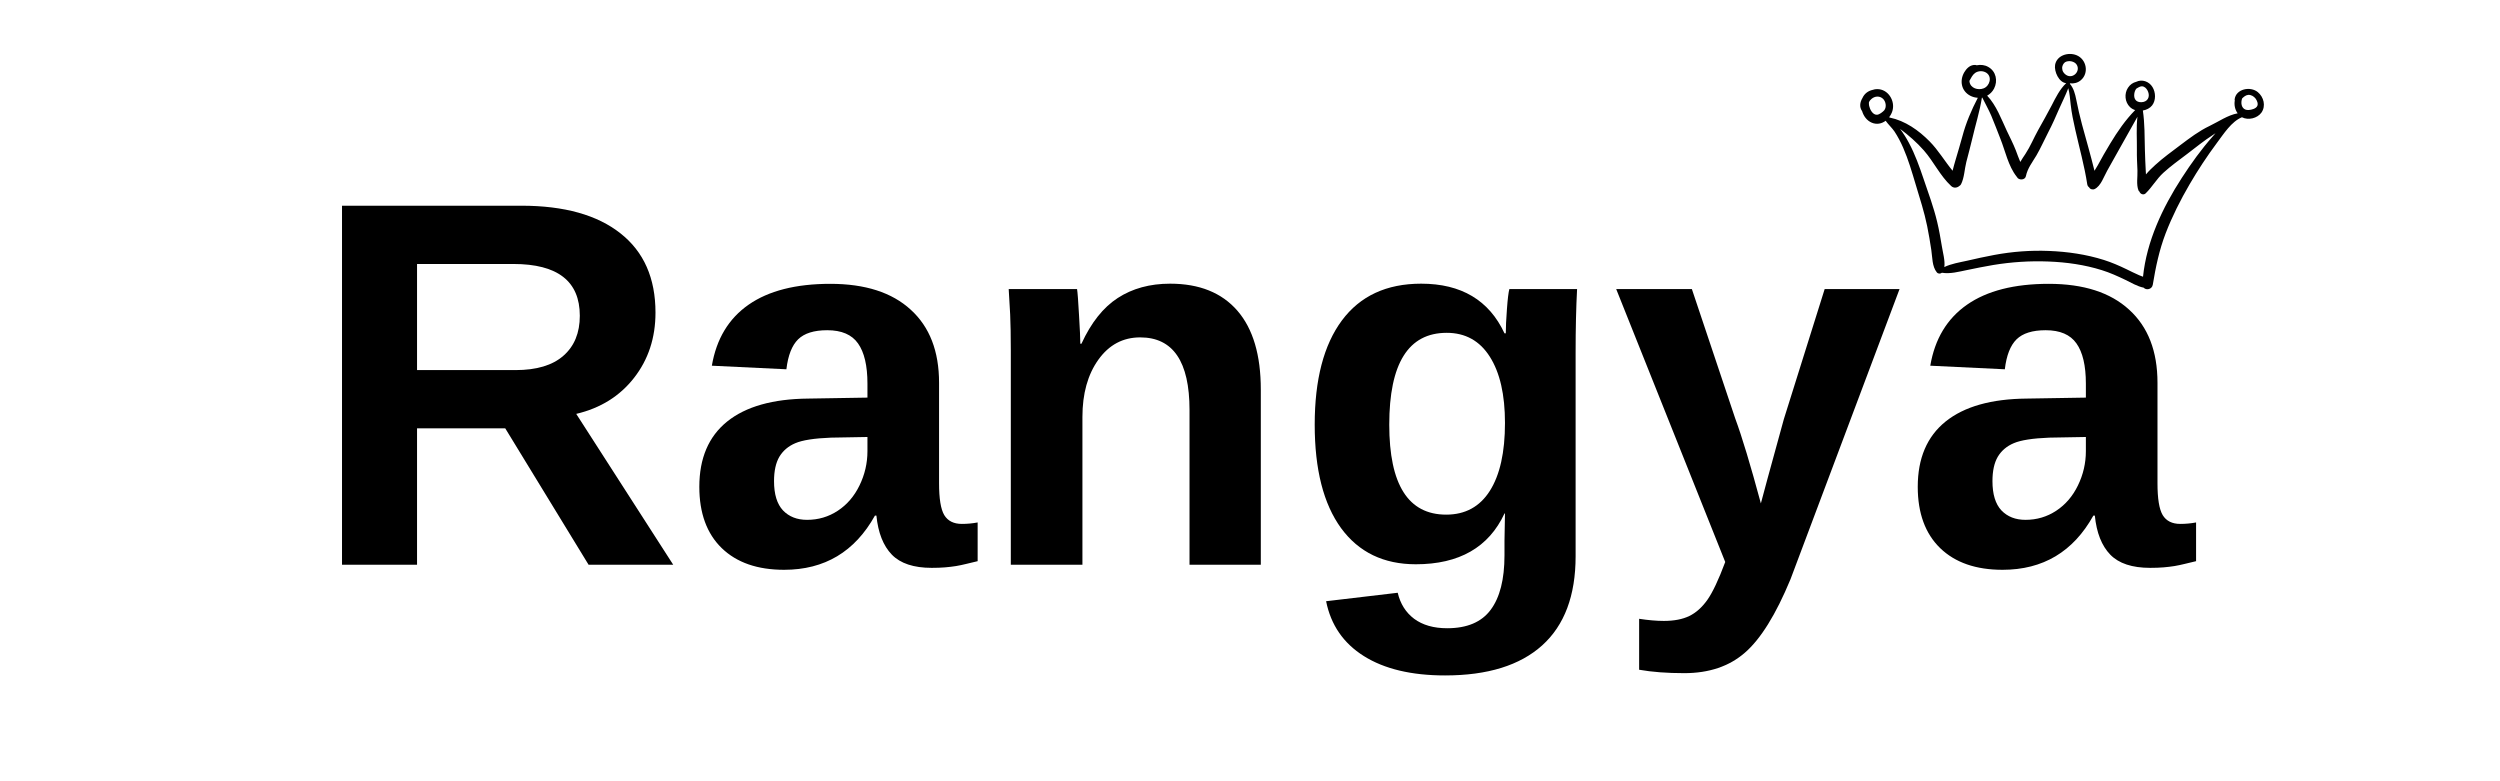 <svg xmlns="http://www.w3.org/2000/svg" xmlns:xlink="http://www.w3.org/1999/xlink" width="320" zoomAndPan="magnify" viewBox="0 0 240 75" height="100" preserveAspectRatio="xMidYMid meet" version="1.0"><defs><g/><clipPath id="5c37e9a17f"><path d="M 178 5 L 218 5 L 218 28 L 178 28 Z M 178 5 " clip-rule="nonzero"/></clipPath><clipPath id="0007fedc75"><path d="M 178.812 3.961 L 217.762 5.965 L 216.605 28.438 L 177.656 26.43 Z M 178.812 3.961 " clip-rule="nonzero"/></clipPath><clipPath id="f98e05980e"><path d="M 178.812 3.961 L 217.762 5.965 L 216.605 28.438 L 177.656 26.43 Z M 178.812 3.961 " clip-rule="nonzero"/></clipPath></defs><g fill="#000000" fill-opacity="1"><g transform="translate(29.474, 54.217)"><g><path d="M 27.031 0 L 19.031 -13.094 L 10.562 -13.094 L 10.562 0 L 3.359 0 L 3.359 -34.469 L 20.578 -34.469 C 24.691 -34.469 27.863 -33.582 30.094 -31.812 C 32.332 -30.051 33.453 -27.516 33.453 -24.203 C 33.453 -21.785 32.766 -19.695 31.391 -17.938 C 30.023 -16.188 28.176 -15.035 25.844 -14.484 L 35.156 0 Z M 26.188 -23.906 C 26.188 -27.219 24.062 -28.875 19.812 -28.875 L 10.562 -28.875 L 10.562 -18.688 L 20.016 -18.688 C 22.035 -18.688 23.566 -19.145 24.609 -20.062 C 25.66 -20.977 26.188 -22.258 26.188 -23.906 Z M 26.188 -23.906 "/></g></g><g transform="translate(65.666, 54.217)"><g><path d="M 9.609 0.484 C 7.055 0.484 5.062 -0.207 3.625 -1.594 C 2.188 -2.988 1.469 -4.953 1.469 -7.484 C 1.469 -10.223 2.359 -12.312 4.141 -13.75 C 5.93 -15.188 8.523 -15.922 11.922 -15.953 L 17.609 -16.047 L 17.609 -17.391 C 17.609 -19.117 17.305 -20.406 16.703 -21.25 C 16.109 -22.094 15.125 -22.516 13.75 -22.516 C 12.477 -22.516 11.547 -22.223 10.953 -21.641 C 10.359 -21.055 9.984 -20.098 9.828 -18.766 L 2.672 -19.109 C 3.109 -21.68 4.285 -23.633 6.203 -24.969 C 8.117 -26.301 10.734 -26.969 14.047 -26.969 C 17.391 -26.969 19.961 -26.141 21.766 -24.484 C 23.578 -22.836 24.484 -20.5 24.484 -17.469 L 24.484 -7.828 C 24.484 -6.348 24.648 -5.328 24.984 -4.766 C 25.328 -4.203 25.891 -3.922 26.672 -3.922 C 27.191 -3.922 27.695 -3.969 28.188 -4.062 L 28.188 -0.344 C 27.781 -0.25 27.41 -0.16 27.078 -0.078 C 26.754 0.004 26.43 0.07 26.109 0.125 C 25.785 0.176 25.438 0.219 25.062 0.25 C 24.695 0.281 24.27 0.297 23.781 0.297 C 22.051 0.297 20.773 -0.125 19.953 -0.969 C 19.129 -1.82 18.633 -3.07 18.469 -4.719 L 18.328 -4.719 C 16.398 -1.25 13.492 0.484 9.609 0.484 Z M 17.609 -12.266 L 14.094 -12.203 C 12.5 -12.141 11.363 -11.961 10.688 -11.672 C 10.02 -11.391 9.508 -10.957 9.156 -10.375 C 8.812 -9.789 8.641 -9.008 8.641 -8.031 C 8.641 -6.77 8.926 -5.832 9.5 -5.219 C 10.082 -4.613 10.852 -4.312 11.812 -4.312 C 12.895 -4.312 13.879 -4.602 14.766 -5.188 C 15.648 -5.77 16.344 -6.578 16.844 -7.609 C 17.352 -8.648 17.609 -9.75 17.609 -10.906 Z M 17.609 -12.266 "/></g></g><g transform="translate(93.538, 54.217)"><g><path d="M 20.656 0 L 20.656 -14.859 C 20.656 -19.504 19.078 -21.828 15.922 -21.828 C 14.266 -21.828 12.926 -21.113 11.906 -19.688 C 10.883 -18.258 10.375 -16.426 10.375 -14.188 L 10.375 0 L 3.5 0 L 3.5 -20.547 C 3.5 -21.973 3.477 -23.133 3.438 -24.031 C 3.395 -24.938 3.348 -25.75 3.297 -26.469 L 9.859 -26.469 C 9.91 -26.164 9.973 -25.336 10.047 -23.984 C 10.129 -22.641 10.172 -21.719 10.172 -21.219 L 10.281 -21.219 C 11.207 -23.238 12.367 -24.703 13.766 -25.609 C 15.172 -26.523 16.848 -26.984 18.797 -26.984 C 21.598 -26.984 23.75 -26.117 25.25 -24.391 C 26.75 -22.66 27.5 -20.133 27.5 -16.812 L 27.5 0 Z M 20.656 0 "/></g></g><g transform="translate(124.15, 54.217)"><g><path d="M 14.578 10.625 C 11.348 10.625 8.75 10.004 6.781 8.766 C 4.82 7.535 3.613 5.781 3.156 3.5 L 10.031 2.688 C 10.281 3.75 10.805 4.582 11.609 5.188 C 12.422 5.789 13.477 6.094 14.781 6.094 C 16.688 6.094 18.078 5.504 18.953 4.328 C 19.836 3.148 20.281 1.406 20.281 -0.906 L 20.281 -2.297 L 20.328 -4.922 L 20.281 -4.922 C 18.77 -1.672 15.93 -0.047 11.766 -0.047 C 8.68 -0.047 6.289 -1.203 4.594 -3.516 C 2.906 -5.836 2.062 -9.148 2.062 -13.453 C 2.062 -17.773 2.93 -21.109 4.672 -23.453 C 6.422 -25.805 8.957 -26.984 12.281 -26.984 C 16.133 -26.984 18.801 -25.395 20.281 -22.219 L 20.406 -22.219 C 20.406 -22.789 20.441 -23.566 20.516 -24.547 C 20.586 -25.523 20.664 -26.164 20.75 -26.469 L 27.25 -26.469 C 27.156 -24.707 27.109 -22.672 27.109 -20.359 L 27.109 -0.812 C 27.109 2.957 26.039 5.805 23.906 7.734 C 21.77 9.66 18.66 10.625 14.578 10.625 Z M 20.328 -13.609 C 20.328 -16.328 19.844 -18.445 18.875 -19.969 C 17.906 -21.5 16.523 -22.266 14.734 -22.266 C 11.055 -22.266 9.219 -19.328 9.219 -13.453 C 9.219 -7.691 11.039 -4.812 14.688 -4.812 C 16.508 -4.812 17.906 -5.57 18.875 -7.094 C 19.844 -8.625 20.328 -10.797 20.328 -13.609 Z M 20.328 -13.609 "/></g></g><g transform="translate(154.763, 54.217)"><g><path d="M 6.922 10.406 C 5.273 10.406 3.832 10.297 2.594 10.078 L 2.594 5.188 C 3.457 5.32 4.25 5.391 4.969 5.391 C 5.945 5.391 6.758 5.234 7.406 4.922 C 8.051 4.609 8.629 4.094 9.141 3.375 C 9.648 2.656 10.223 1.441 10.859 -0.266 L 0.391 -26.469 L 7.656 -26.469 L 11.812 -14.062 C 12.469 -12.289 13.289 -9.566 14.281 -5.891 L 14.906 -8.219 L 16.484 -13.969 L 20.406 -26.469 L 27.594 -26.469 L 17.125 1.391 C 15.719 4.785 14.258 7.133 12.75 8.438 C 11.25 9.75 9.305 10.406 6.922 10.406 Z M 6.922 10.406 "/></g></g><g transform="translate(182.635, 54.217)"><g><path d="M 9.609 0.484 C 7.055 0.484 5.062 -0.207 3.625 -1.594 C 2.188 -2.988 1.469 -4.953 1.469 -7.484 C 1.469 -10.223 2.359 -12.312 4.141 -13.75 C 5.93 -15.188 8.523 -15.922 11.922 -15.953 L 17.609 -16.047 L 17.609 -17.391 C 17.609 -19.117 17.305 -20.406 16.703 -21.25 C 16.109 -22.094 15.125 -22.516 13.75 -22.516 C 12.477 -22.516 11.547 -22.223 10.953 -21.641 C 10.359 -21.055 9.984 -20.098 9.828 -18.766 L 2.672 -19.109 C 3.109 -21.68 4.285 -23.633 6.203 -24.969 C 8.117 -26.301 10.734 -26.969 14.047 -26.969 C 17.391 -26.969 19.961 -26.141 21.766 -24.484 C 23.578 -22.836 24.484 -20.5 24.484 -17.469 L 24.484 -7.828 C 24.484 -6.348 24.648 -5.328 24.984 -4.766 C 25.328 -4.203 25.891 -3.922 26.672 -3.922 C 27.191 -3.922 27.695 -3.969 28.188 -4.062 L 28.188 -0.344 C 27.781 -0.25 27.41 -0.16 27.078 -0.078 C 26.754 0.004 26.43 0.07 26.109 0.125 C 25.785 0.176 25.438 0.219 25.062 0.25 C 24.695 0.281 24.27 0.297 23.781 0.297 C 22.051 0.297 20.773 -0.125 19.953 -0.969 C 19.129 -1.82 18.633 -3.07 18.469 -4.719 L 18.328 -4.719 C 16.398 -1.25 13.492 0.484 9.609 0.484 Z M 17.609 -12.266 L 14.094 -12.203 C 12.5 -12.141 11.363 -11.961 10.688 -11.672 C 10.02 -11.391 9.508 -10.957 9.156 -10.375 C 8.812 -9.789 8.641 -9.008 8.641 -8.031 C 8.641 -6.77 8.926 -5.832 9.5 -5.219 C 10.082 -4.613 10.852 -4.312 11.812 -4.312 C 12.895 -4.312 13.879 -4.602 14.766 -5.188 C 15.648 -5.77 16.344 -6.578 16.844 -7.609 C 17.352 -8.648 17.609 -9.75 17.609 -10.906 Z M 17.609 -12.266 "/></g></g></g><g clip-path="url(#5c37e9a17f)"><g clip-path="url(#0007fedc75)"><g clip-path="url(#f98e05980e)"><path fill="#000000" d="M 216.75 8.844 C 216.039 8.258 214.645 8.523 214.523 9.547 C 214.52 9.586 214.527 9.617 214.539 9.648 C 214.465 10.074 214.555 10.527 214.816 10.879 C 213.863 11.051 212.977 11.68 212.129 12.086 C 211.102 12.574 210.215 13.25 209.312 13.93 C 208.496 14.551 207.66 15.145 206.902 15.84 C 206.621 16.098 206.293 16.402 206.012 16.742 C 206.008 16.648 206 16.555 205.996 16.473 C 205.961 15.773 205.926 15.078 205.91 14.379 C 205.879 13.141 205.898 11.844 205.715 10.609 C 206.066 10.551 206.395 10.383 206.602 10.121 C 206.984 9.625 206.953 8.867 206.637 8.355 C 206.301 7.805 205.625 7.586 205.074 7.855 C 204.77 7.93 204.488 8.113 204.285 8.426 C 203.914 8.988 203.98 9.801 204.477 10.277 C 204.617 10.414 204.789 10.508 204.973 10.57 C 204.031 11.531 203.285 12.617 202.586 13.773 C 202.16 14.461 201.77 15.168 201.383 15.875 C 201.289 16.039 201.18 16.215 201.07 16.395 C 200.703 14.898 200.277 13.434 199.871 11.945 C 199.656 11.152 199.48 10.363 199.32 9.562 C 199.215 9.027 199.066 8.461 198.707 8.047 C 198.707 8.039 198.719 8.023 198.719 8.016 C 198.719 8.008 198.719 8 198.719 8 C 199.082 8.043 199.465 7.957 199.766 7.695 C 200.566 7.012 200.305 5.684 199.34 5.297 C 198.547 4.98 197.453 5.312 197.289 6.223 C 197.18 6.875 197.668 7.926 198.355 7.984 C 197.746 8.555 197.336 9.383 196.969 10.105 C 196.547 10.918 196.102 11.695 195.66 12.492 C 195.238 13.25 194.918 14.051 194.441 14.777 C 194.281 15.02 194.098 15.277 193.949 15.547 C 193.785 15.188 193.664 14.797 193.52 14.438 C 193.266 13.789 192.949 13.18 192.648 12.543 C 192.133 11.445 191.641 10.098 190.766 9.184 C 191.039 9.035 191.273 8.805 191.43 8.504 C 191.809 7.77 191.625 6.848 190.879 6.43 C 190.547 6.234 190.145 6.191 189.77 6.266 C 189.672 6.234 189.57 6.223 189.461 6.242 C 189.055 6.297 188.77 6.602 188.566 6.945 C 188.105 7.738 188.277 8.727 189.133 9.184 C 189.363 9.309 189.625 9.375 189.871 9.387 C 189.254 10.574 188.727 11.805 188.387 13.098 C 188.195 13.844 187.953 14.574 187.746 15.312 C 187.66 15.637 187.531 16.012 187.449 16.391 C 186.691 15.473 186.086 14.43 185.246 13.578 C 184.191 12.508 182.906 11.598 181.41 11.285 C 181.395 11.277 181.375 11.262 181.359 11.25 C 181.5 11.066 181.613 10.852 181.676 10.633 C 181.953 9.676 181.258 8.539 180.195 8.555 C 180.055 8.555 179.922 8.578 179.789 8.625 C 179.328 8.723 178.973 9.004 178.793 9.414 C 178.551 9.816 178.484 10.285 178.762 10.668 C 178.906 11.148 179.219 11.578 179.688 11.777 C 180.172 11.984 180.652 11.871 181.023 11.594 C 181.27 11.949 181.633 12.273 181.871 12.625 C 182.191 13.113 182.469 13.641 182.703 14.18 C 183.203 15.32 183.551 16.531 183.91 17.727 C 184.305 19.047 184.734 20.355 185.008 21.707 C 185.16 22.473 185.293 23.234 185.406 24.004 C 185.512 24.691 185.473 25.582 185.934 26.145 C 186.07 26.309 186.281 26.289 186.426 26.184 C 187.219 26.316 188.051 26.082 188.828 25.926 C 189.66 25.754 190.496 25.582 191.34 25.441 C 193.102 25.152 194.875 25.035 196.652 25.105 C 198.387 25.172 200.117 25.414 201.773 25.934 C 202.566 26.18 203.301 26.516 204.051 26.875 C 204.57 27.125 205.188 27.5 205.793 27.617 C 206.027 27.887 206.59 27.793 206.668 27.332 C 206.949 25.625 207.281 24.031 207.898 22.41 C 208.527 20.777 209.32 19.203 210.203 17.691 C 211.004 16.316 211.887 14.977 212.836 13.703 C 213.461 12.871 214.219 11.664 215.223 11.258 L 215.23 11.258 C 215.836 11.574 216.707 11.359 217.102 10.805 C 217.543 10.164 217.316 9.309 216.75 8.844 Z M 204.891 9.008 C 204.918 8.801 204.988 8.637 205.086 8.512 C 205.305 8.379 205.535 8.215 205.793 8.32 C 206.008 8.406 206.152 8.629 206.227 8.832 C 206.41 9.344 206.145 9.797 205.57 9.812 C 205.059 9.824 204.828 9.492 204.891 9.008 Z M 199.375 6.23 C 199.738 6.867 198.98 7.609 198.348 7.195 C 198.184 7.086 198.074 6.945 198.012 6.797 C 197.988 6.695 197.969 6.602 197.965 6.512 C 197.977 6.305 198.07 6.109 198.242 5.973 C 198.602 5.762 199.176 5.883 199.375 6.23 Z M 189.074 7.863 C 189.07 7.824 189.062 7.797 189.066 7.758 C 189.227 7.488 189.344 7.199 189.609 7.004 C 189.922 6.785 190.363 6.777 190.688 6.984 C 191.277 7.375 191.016 8.262 190.422 8.484 C 189.895 8.688 189.176 8.473 189.074 7.863 Z M 180.191 11.016 C 179.773 11.039 179.508 10.492 179.438 10.16 C 179.414 10.043 179.41 9.922 179.418 9.812 C 179.461 9.703 179.547 9.59 179.668 9.492 C 179.984 9.223 180.434 9.18 180.762 9.477 C 181.043 9.738 181.137 10.277 180.883 10.594 C 180.742 10.746 180.426 11.004 180.191 11.016 Z M 209.453 17.078 C 207.602 19.934 206.078 23.164 205.73 26.566 C 205.602 26.52 205.48 26.477 205.359 26.422 C 204.941 26.242 204.543 26.039 204.133 25.84 C 203.43 25.5 202.727 25.195 201.977 24.957 C 200.27 24.418 198.484 24.16 196.695 24.09 C 194.926 24.02 193.184 24.152 191.438 24.477 C 190.57 24.637 189.699 24.832 188.836 25.031 C 188.121 25.191 187.332 25.312 186.656 25.637 C 186.742 25.016 186.512 24.246 186.426 23.684 C 186.293 22.883 186.156 22.078 185.965 21.289 C 185.629 19.887 185.125 18.531 184.66 17.164 C 184.262 15.988 183.844 14.812 183.254 13.711 C 183.008 13.246 182.723 12.797 182.41 12.375 C 183.238 12.992 184.016 13.676 184.691 14.441 C 185.641 15.523 186.246 16.871 187.312 17.859 C 187.562 18.094 187.895 18.031 188.098 17.852 C 188.16 17.816 188.219 17.766 188.262 17.684 C 188.578 17.051 188.59 16.25 188.766 15.555 C 188.949 14.809 189.168 14.07 189.336 13.32 C 189.637 12.008 190.055 10.707 190.262 9.379 C 190.277 9.379 190.285 9.371 190.301 9.371 C 190.586 9.953 190.906 10.512 191.164 11.113 C 191.469 11.832 191.738 12.566 192.027 13.293 C 192.508 14.484 192.785 15.93 193.598 16.957 C 193.605 16.973 193.621 16.98 193.629 16.996 C 193.781 17.32 194.402 17.312 194.484 16.918 C 194.648 16.141 195.094 15.598 195.496 14.922 C 195.918 14.203 196.254 13.418 196.641 12.68 C 197.02 11.957 197.344 11.219 197.668 10.469 C 197.961 9.805 198.297 9.141 198.555 8.469 C 198.691 8.98 198.727 9.5 198.785 10.031 C 198.875 10.848 199.043 11.648 199.227 12.453 C 199.617 14.195 200.109 15.934 200.375 17.688 C 200.398 17.828 200.465 17.922 200.555 17.98 C 200.637 18.168 200.906 18.234 201.078 18.152 C 201.684 17.871 201.98 16.93 202.293 16.383 C 202.672 15.703 203.047 15.027 203.43 14.352 C 204.02 13.305 204.617 12.258 205.195 11.211 C 205.066 12.258 205.156 13.355 205.141 14.395 C 205.129 15.059 205.168 15.719 205.195 16.379 C 205.219 16.98 205.07 17.723 205.297 18.285 C 205.316 18.332 205.348 18.363 205.387 18.391 C 205.457 18.625 205.777 18.762 205.98 18.566 C 206.609 17.957 207.027 17.184 207.688 16.582 C 208.402 15.93 209.191 15.367 209.965 14.781 C 210.797 14.148 211.582 13.504 212.465 12.938 C 212.535 12.887 212.617 12.836 212.688 12.789 C 212.598 12.898 212.508 13 212.418 13.102 C 211.332 14.324 210.352 15.688 209.453 17.078 Z M 216.699 10.172 C 216.578 10.434 216.145 10.543 215.887 10.559 C 215.391 10.602 215.145 10.238 215.176 9.773 C 215.184 9.652 215.211 9.547 215.246 9.449 C 215.41 9.289 215.582 9.137 215.824 9.109 C 216.102 9.086 216.367 9.246 216.535 9.461 C 216.672 9.652 216.805 9.949 216.699 10.172 Z M 216.699 10.172 " fill-opacity="1" fill-rule="nonzero"/></g></g></g></svg>